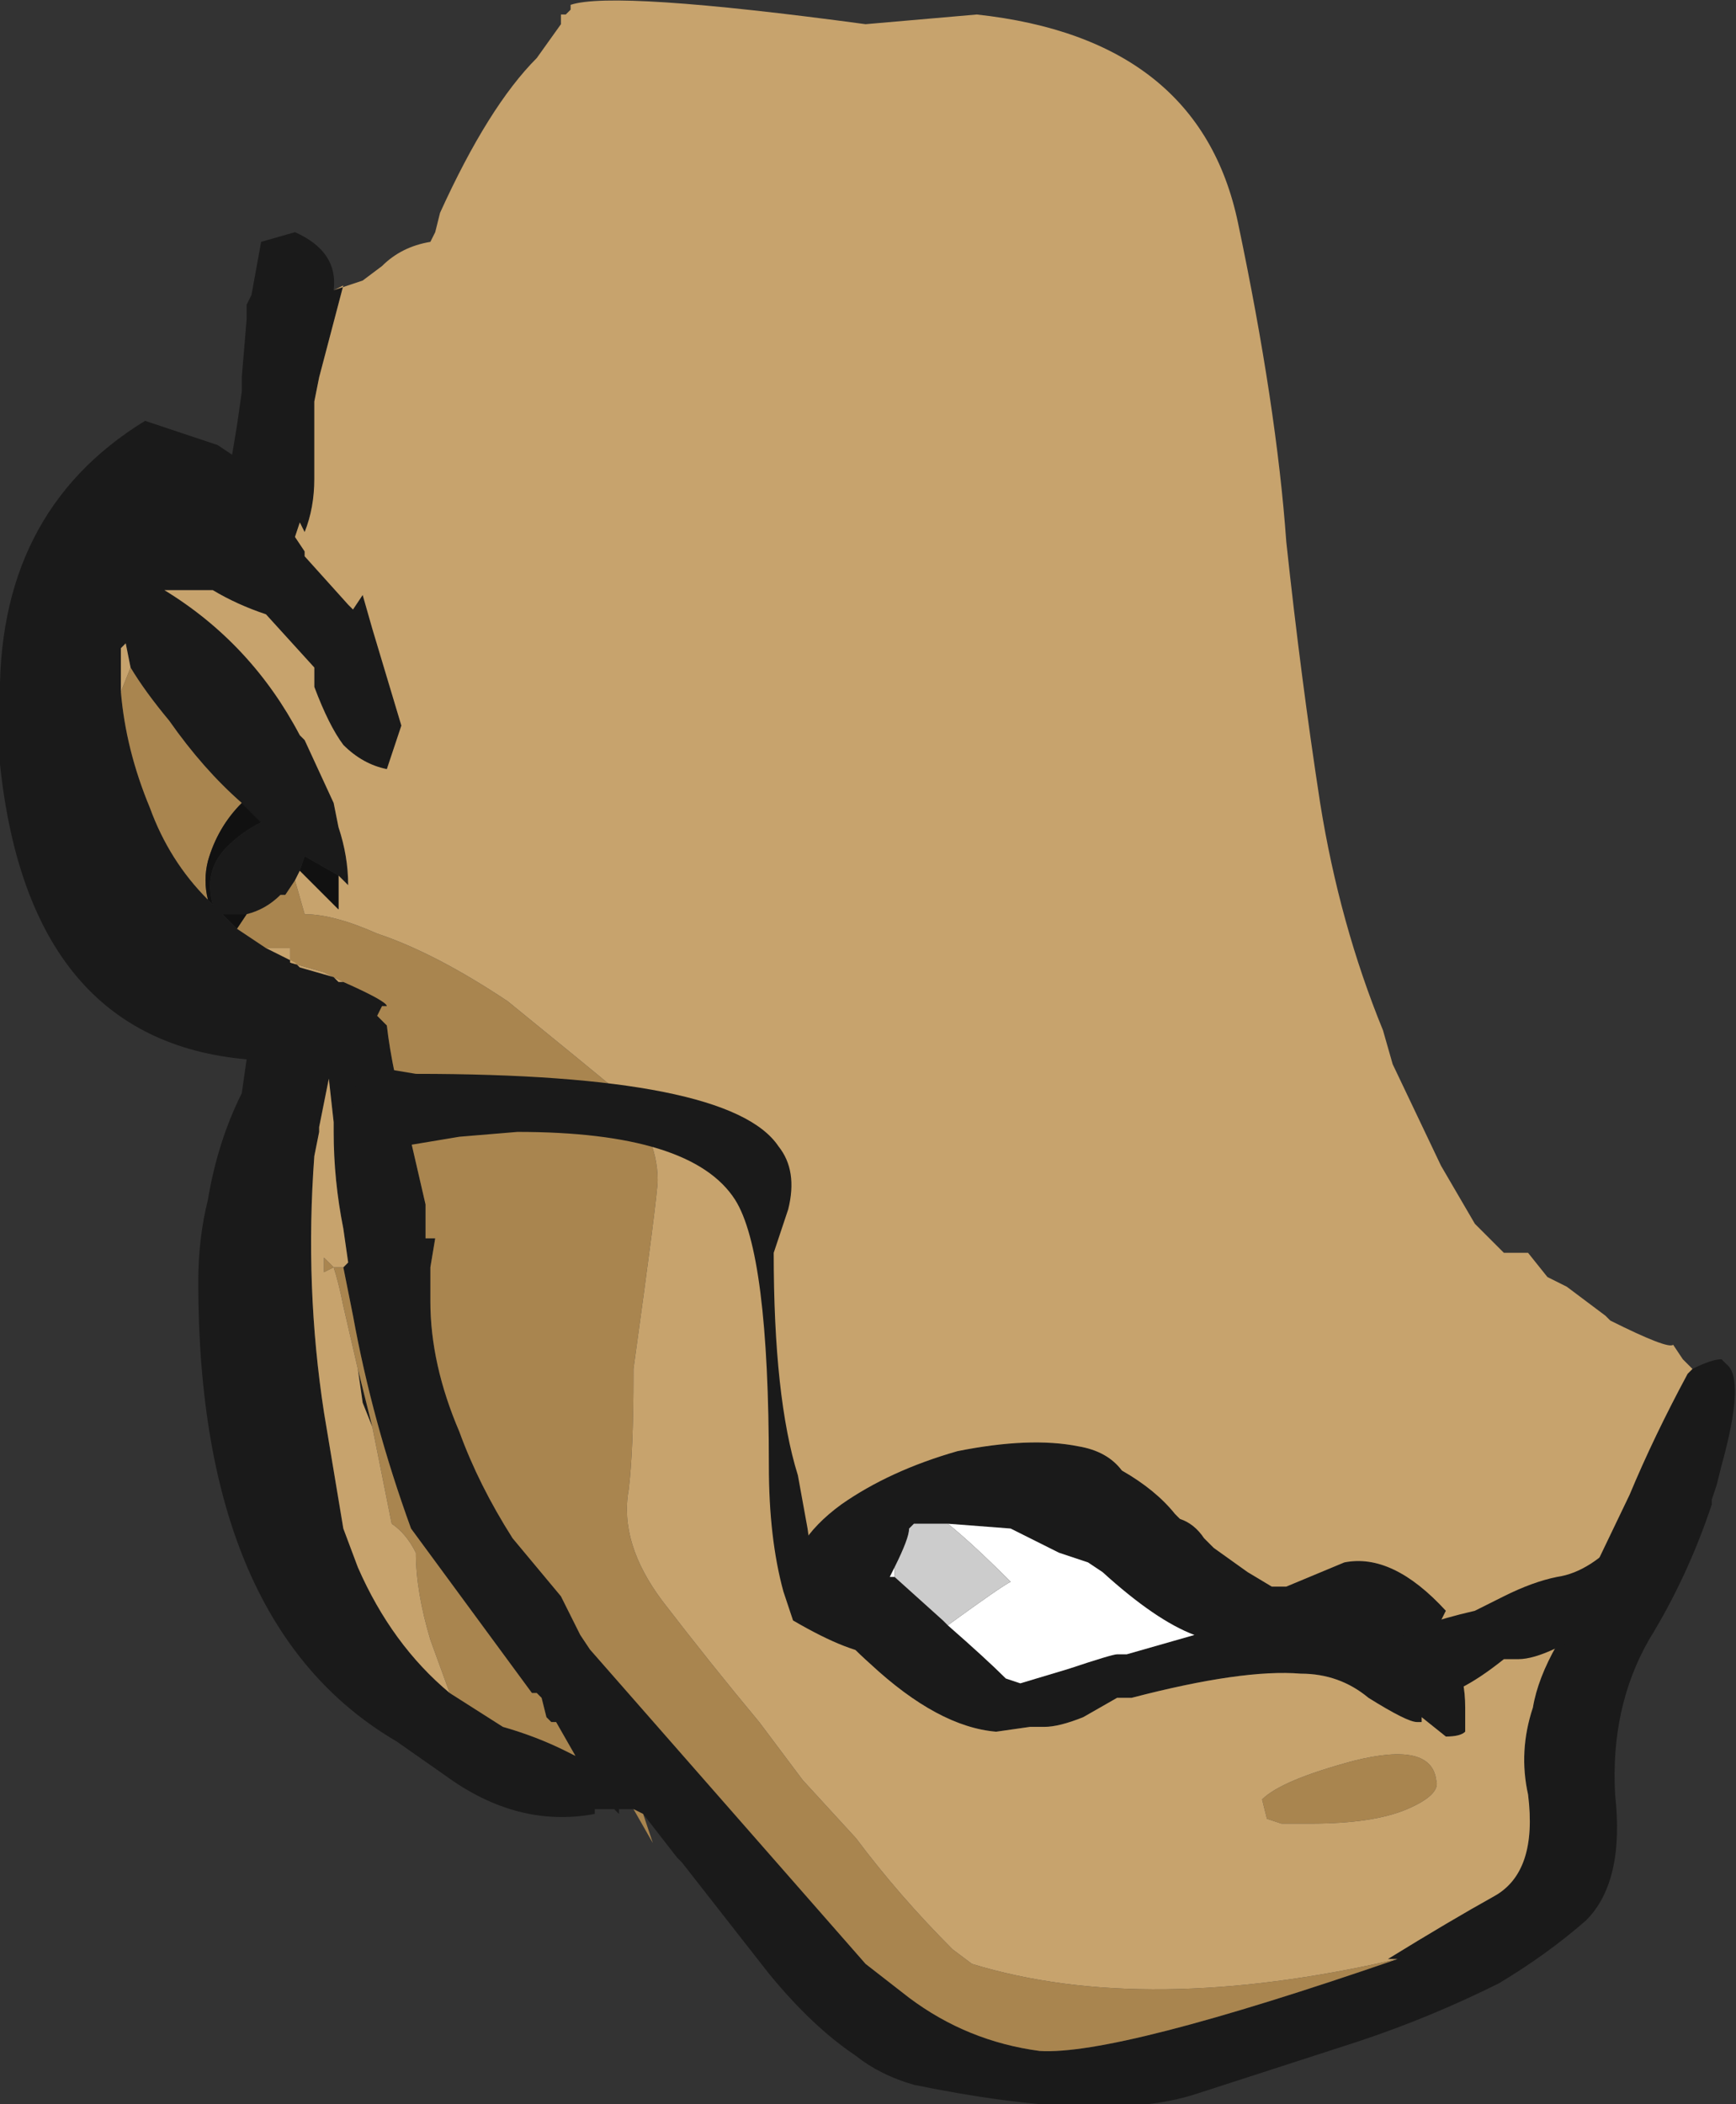 <?xml version="1.0" encoding="UTF-8" standalone="no"?>
<svg xmlns:ffdec="https://www.free-decompiler.com/flash" xmlns:xlink="http://www.w3.org/1999/xlink" ffdec:objectType="frame" height="152.25px" width="125.65px" xmlns="http://www.w3.org/2000/svg">
  <rect width="100%" height="100%" fill="#333333" stroke="none"/>
  <g transform="matrix(1.0, 0.0, 0.0, 1.0, 70.35, 61.95)">
    <use ffdec:characterId="52" height="21.75" transform="matrix(7.0, 0.0, 0.0, 7.0, -70.35, -61.95)" width="17.95" xlink:href="#shape0"/>
  </g>
  <defs>
    <g id="shape0" transform="matrix(1.0, 0.0, 0.0, 1.0, 10.05, 8.85)">
      <path d="M-4.15 -8.8 L-4.15 -8.75 -4.15 -8.8 M-6.6 -5.85 L-6.5 -5.9 -6.75 -4.95 -6.8 -4.7 -6.8 -3.9 Q-6.8 -3.6 -6.9 -3.35 L-6.95 -3.45 -7.0 -3.3 -6.9 -3.15 -6.9 -3.1 -6.45 -2.6 -6.4 -2.55 -6.3 -2.7 -6.2 -2.35 -5.9 -1.35 -6.05 -0.9 Q-6.3 -0.95 -6.5 -1.15 -6.65 -1.35 -6.8 -1.75 L-6.8 -1.95 -7.3 -2.5 Q-7.6 -2.6 -7.85 -2.75 L-8.35 -2.75 Q-7.45 -2.2 -6.95 -1.25 L-6.9 -1.2 -6.6 -0.55 -6.55 -0.3 Q-6.45 0.0 -6.45 0.3 -6.5 0.25 -6.55 0.2 L-6.9 0.0 -6.95 0.15 -7.0 0.25 -7.1 0.4 -7.15 0.4 Q-7.3 0.55 -7.5 0.6 L-7.75 0.6 -7.6 0.75 -7.3 0.95 -7.0 1.1 -6.95 1.15 -6.6 1.25 -6.55 1.3 -6.5 1.3 Q-6.05 1.5 -6.05 1.55 L-6.1 1.55 -6.15 1.65 -6.05 1.75 Q-6.0 2.2 -5.8 2.95 L-5.65 3.6 -5.65 3.95 -5.55 3.95 -5.6 4.25 -5.6 4.6 Q-5.6 5.25 -5.3 5.95 -5.1 6.5 -4.75 7.05 L-4.25 7.65 -4.05 8.05 -3.95 8.2 -1.1 11.45 -0.65 11.8 Q-0.05 12.25 0.7 12.35 1.5 12.4 4.4 11.4 L4.3 11.4 Q4.95 11.0 5.4 10.75 5.85 10.5 5.75 9.7 5.65 9.25 5.8 8.8 5.85 8.5 6.05 8.15 L6.2 7.85 6.8 6.6 Q7.05 6.0 7.4 5.35 L7.45 5.3 Q7.65 5.2 7.75 5.2 L7.8 5.25 Q8.0 5.4 7.75 6.3 L7.7 6.5 7.65 6.65 7.65 6.7 Q7.4 7.45 7.0 8.1 6.6 8.8 6.65 9.7 6.75 10.6 6.35 11.0 5.95 11.35 5.45 11.65 4.75 12.0 4.0 12.25 L2.3 12.8 Q1.35 13.1 -0.6 12.7 -0.95 12.6 -1.2 12.4 -1.65 12.1 -2.1 11.55 L-3.0 10.4 -3.05 10.35 -3.4 9.9 -3.5 9.85 -3.65 9.85 -3.65 9.9 -3.7 9.85 -3.9 9.85 -3.9 9.9 Q-4.7 10.05 -5.45 9.5 L-5.95 9.15 Q-8.0 7.95 -8.0 4.4 -8.0 3.95 -7.9 3.55 -7.8 2.95 -7.55 2.45 L-7.5 2.1 Q-9.75 1.9 -10.05 -0.95 L-10.05 -1.55 Q-10.1 -3.55 -8.55 -4.5 L-7.8 -4.25 -7.65 -4.15 -7.6 -4.45 -7.55 -4.8 -7.55 -4.95 -7.5 -5.55 -7.5 -5.7 -7.45 -5.8 -7.35 -6.35 -7.0 -6.45 Q-6.55 -6.25 -6.6 -5.85 M2.4 7.05 L2.5 7.15 2.85 7.4 3.1 7.55 3.25 7.55 3.85 7.3 Q4.35 7.2 4.9 7.8 L4.85 7.9 5.0 8.35 Q5.1 8.5 5.1 8.8 L5.1 9.05 Q5.05 9.1 4.9 9.1 L4.65 8.9 4.65 8.95 4.6 8.95 Q4.5 8.95 4.1 8.7 3.8 8.45 3.4 8.45 2.8 8.4 1.65 8.7 L1.5 8.7 1.15 8.9 Q0.9 9.0 0.75 9.0 L0.6 9.0 0.25 9.05 Q-0.35 9.0 -1.05 8.35 -1.5 7.95 -1.7 7.55 L-1.9 7.6 Q-1.9 7.1 -1.35 6.7 -0.85 6.35 -0.15 6.15 0.6 6.0 1.1 6.1 1.4 6.15 1.55 6.35 1.9 6.55 2.1 6.8 L2.15 6.85 Q2.3 6.9 2.4 7.05 M-0.25 7.95 Q0.15 8.3 0.35 8.5 L0.5 8.55 1.0 8.4 Q1.45 8.25 1.5 8.25 L1.6 8.25 2.3 8.05 Q1.9 7.9 1.35 7.4 L1.2 7.3 0.9 7.2 0.4 6.95 -0.25 6.9 -0.6 6.9 -0.65 6.95 Q-0.65 7.05 -0.8 7.35 L-0.85 7.45 -0.8 7.45 -0.3 7.9 -0.25 7.95 M-8.7 -1.95 L-8.75 -2.2 -8.8 -2.15 -8.8 -1.7 Q-8.75 -1.1 -8.5 -0.5 -8.3 0.05 -7.9 0.45 L-7.85 0.5 Q-7.95 0.15 -7.7 -0.1 -7.55 -0.25 -7.35 -0.35 L-7.55 -0.55 Q-7.95 -0.9 -8.3 -1.4 -8.55 -1.7 -8.7 -1.95 M-6.5 4.25 L-6.45 4.2 -6.5 3.85 Q-6.6 3.35 -6.6 2.85 L-6.6 2.75 -6.65 2.3 -6.75 2.8 -6.75 2.85 -6.8 3.1 Q-6.9 4.45 -6.7 5.75 L-6.5 6.95 -6.35 7.35 Q-6.0 8.15 -5.4 8.65 L-4.85 9.0 Q-4.5 9.1 -4.2 9.25 L-4.1 9.3 -4.3 8.95 -4.35 8.95 -4.4 8.9 -4.45 8.7 -4.5 8.65 -4.55 8.65 -5.8 6.95 Q-6.2 5.85 -6.4 4.75 L-6.5 4.25 M-6.2 5.9 L-6.3 5.65 -6.35 5.3 -6.2 5.9 M-7.1 3.05 L-7.1 3.05" fill="#1a1a1a" fill-rule="evenodd" stroke="none"/>
      <path d="M-7.0 0.25 L-6.9 0.6 Q-6.6 0.6 -6.15 0.8 -5.55 1.0 -4.8 1.5 -4.0 2.15 -3.7 2.4 -3.25 2.85 -3.25 3.35 -3.25 3.5 -3.5 5.3 L-3.5 5.35 Q-3.5 6.15 -3.55 6.55 -3.65 7.1 -3.2 7.7 -2.7 8.35 -2.2 8.95 L-1.75 9.55 -1.2 10.15 Q-0.75 10.75 -0.2 11.3 L0.0 11.45 Q1.8 12.0 4.4 11.4 1.5 12.4 0.7 12.35 -0.05 12.25 -0.65 11.8 L-1.1 11.45 -3.95 8.2 -4.05 8.05 -4.25 7.65 -4.75 7.05 Q-5.1 6.5 -5.3 5.95 -5.6 5.25 -5.6 4.6 L-5.6 4.25 -5.55 3.95 -5.65 3.95 -5.65 3.6 -5.8 2.95 Q-6.0 2.2 -6.05 1.75 L-6.15 1.65 -6.1 1.55 -6.05 1.55 Q-6.05 1.5 -6.5 1.3 L-6.7 1.2 -7.05 1.1 -7.05 0.95 -7.3 0.95 -7.6 0.75 -7.5 0.6 Q-7.3 0.55 -7.15 0.4 L-7.1 0.4 -7.0 0.25 M-3.4 9.9 L-3.3 10.2 -3.5 9.85 -3.4 9.9 M3.05 9.95 L3.0 9.75 Q3.2 9.55 3.95 9.35 4.75 9.15 4.8 9.55 4.85 9.7 4.5 9.85 4.15 10.0 3.5 10.0 L3.2 10.0 3.05 9.95 M-8.8 -1.7 L-8.7 -1.95 Q-8.55 -1.7 -8.3 -1.4 -7.95 -0.9 -7.55 -0.55 -7.8 -0.3 -7.9 0.05 -7.95 0.25 -7.9 0.45 -8.3 0.05 -8.5 -0.5 -8.75 -1.1 -8.8 -1.7 M-5.4 8.65 L-5.6 8.1 Q-5.75 7.6 -5.75 7.2 -5.85 7.0 -6.0 6.9 L-6.2 5.9 -6.35 5.3 -6.5 4.65 Q-6.55 4.4 -6.6 4.25 L-6.7 4.3 -6.7 4.15 -6.6 4.25 -6.5 4.25 -6.4 4.75 Q-6.2 5.85 -5.8 6.95 L-4.55 8.65 -4.5 8.65 -4.45 8.7 -4.4 8.9 -4.35 8.95 -4.3 8.95 -4.1 9.3 -4.2 9.25 Q-4.5 9.1 -4.85 9.0 L-5.4 8.65" fill="#a9854f" fill-rule="evenodd" stroke="none"/>
      <path d="M-0.25 6.9 L0.4 6.95 0.9 7.2 1.2 7.3 1.35 7.4 Q1.9 7.9 2.3 8.05 L1.6 8.25 1.5 8.25 Q1.45 8.25 1.0 8.4 L0.5 8.55 0.35 8.5 Q0.15 8.3 -0.25 7.95 0.3 7.55 0.4 7.5 0.0 7.1 -0.25 6.9 M-0.8 7.45 L-0.85 7.45 -0.8 7.35 -0.8 7.45" fill="#ffffff" fill-rule="evenodd" stroke="none"/>
      <path d="M-0.25 7.95 L-0.3 7.9 -0.8 7.45 -0.8 7.35 Q-0.65 7.05 -0.65 6.95 L-0.6 6.9 -0.25 6.9 Q0.0 7.1 0.4 7.5 0.3 7.55 -0.25 7.95" fill="#cccccc" fill-rule="evenodd" stroke="none"/>
      <path d="M-4.15 -8.8 Q-3.7 -8.95 -1.1 -8.6 L0.05 -8.7 Q2.35 -8.45 2.75 -6.55 3.15 -4.65 3.25 -3.25 3.4 -1.85 3.6 -0.55 3.8 0.7 4.25 1.8 L4.35 2.15 4.85 3.2 5.2 3.8 5.5 4.1 5.75 4.1 5.95 4.35 6.15 4.45 6.55 4.75 6.6 4.8 Q7.2 5.1 7.25 5.05 L7.35 5.2 7.45 5.3 7.4 5.35 Q7.05 6.0 6.8 6.6 L6.2 7.85 6.05 8.15 Q5.85 8.5 5.8 8.8 5.65 9.25 5.75 9.7 5.85 10.5 5.4 10.75 4.95 11.0 4.3 11.4 L4.4 11.4 Q1.8 12.0 0.0 11.45 L-0.2 11.3 Q-0.75 10.75 -1.2 10.15 L-1.75 9.55 -2.2 8.95 Q-2.7 8.35 -3.2 7.7 -3.65 7.1 -3.55 6.55 -3.5 6.15 -3.5 5.35 L-3.5 5.3 Q-3.25 3.5 -3.25 3.35 -3.25 2.85 -3.7 2.4 -4.0 2.15 -4.8 1.5 -5.55 1.0 -6.15 0.8 -6.6 0.6 -6.9 0.6 L-7.0 0.25 -6.95 0.15 -6.55 0.55 -6.55 0.2 Q-6.5 0.25 -6.45 0.3 -6.45 0.0 -6.55 -0.3 L-6.6 -0.55 -6.9 -1.2 -6.95 -1.25 Q-7.45 -2.2 -8.35 -2.75 L-7.85 -2.75 Q-7.6 -2.6 -7.3 -2.5 L-6.8 -1.95 -6.8 -1.75 Q-6.65 -1.35 -6.5 -1.15 -6.3 -0.95 -6.05 -0.9 L-5.9 -1.35 -6.2 -2.35 -6.3 -2.7 -6.4 -2.55 -6.45 -2.6 -6.9 -3.1 -6.9 -3.15 -7.0 -3.3 -6.95 -3.45 -6.9 -3.35 Q-6.8 -3.6 -6.8 -3.9 L-6.8 -4.7 -6.75 -4.95 -6.5 -5.9 -6.6 -5.85 -6.3 -5.95 -6.1 -6.1 Q-5.9 -6.3 -5.6 -6.35 L-5.55 -6.45 -5.5 -6.65 Q-5.0 -7.75 -4.5 -8.25 L-4.25 -8.6 -4.25 -8.7 -4.2 -8.7 -4.15 -8.75 -4.15 -8.8 M2.4 7.05 Q2.3 6.9 2.15 6.85 L2.1 6.8 Q1.9 6.55 1.55 6.35 1.4 6.15 1.1 6.1 0.6 6.0 -0.15 6.15 -0.85 6.35 -1.35 6.7 -1.9 7.1 -1.9 7.6 L-1.7 7.55 Q-1.5 7.95 -1.05 8.35 -0.35 9.0 0.25 9.05 L0.6 9.0 0.75 9.0 Q0.9 9.0 1.15 8.9 L1.5 8.7 1.65 8.7 Q2.8 8.4 3.4 8.45 3.8 8.45 4.1 8.7 4.5 8.95 4.6 8.95 L4.65 8.95 4.65 8.9 4.9 9.1 Q5.05 9.1 5.1 9.05 L5.1 8.8 Q5.1 8.5 5.0 8.35 L4.85 7.9 4.9 7.8 Q4.35 7.2 3.85 7.3 L3.25 7.55 3.1 7.55 2.85 7.4 2.5 7.15 2.4 7.05 M3.05 9.95 L3.2 10.0 3.5 10.0 Q4.15 10.0 4.5 9.85 4.85 9.7 4.8 9.55 4.75 9.15 3.95 9.35 3.2 9.55 3.0 9.75 L3.05 9.95 M-6.5 1.3 L-6.55 1.3 -6.6 1.25 -6.95 1.15 -7.0 1.1 -7.3 0.95 -7.05 0.95 -7.05 1.1 -6.7 1.2 -6.5 1.3 M-8.8 -1.7 L-8.8 -2.15 -8.75 -2.2 -8.7 -1.95 -8.8 -1.7 M-5.4 8.65 Q-6.0 8.15 -6.35 7.35 L-6.5 6.95 -6.7 5.75 Q-6.9 4.45 -6.8 3.1 L-6.75 2.85 -6.75 2.8 -6.65 2.3 -6.6 2.75 -6.6 2.85 Q-6.6 3.35 -6.5 3.85 L-6.45 4.2 -6.5 4.25 -6.6 4.25 -6.7 4.15 -6.7 4.3 -6.6 4.25 Q-6.55 4.4 -6.5 4.65 L-6.35 5.3 -6.3 5.65 -6.2 5.9 -6.0 6.9 Q-5.85 7.0 -5.75 7.2 -5.75 7.6 -5.6 8.1 L-5.4 8.65 M-7.1 3.05 L-7.1 3.05" fill="#c7a36d" fill-rule="evenodd" stroke="none"/>
      <path d="M-6.55 0.2 L-6.55 0.55 -6.95 0.15 -6.9 0.0 -6.55 0.2 M-7.6 0.75 L-7.75 0.6 -7.5 0.6 -7.6 0.75 M-7.55 -0.55 L-7.35 -0.35 Q-7.55 -0.25 -7.7 -0.1 -7.95 0.15 -7.85 0.5 L-7.9 0.45 Q-7.95 0.25 -7.9 0.05 -7.8 -0.3 -7.55 -0.55" fill="#111111" fill-rule="evenodd" stroke="none"/>
      <path d="M7.3 6.9 L7.35 7.1 Q7.35 7.4 6.6 7.85 5.95 8.3 5.65 8.3 L5.5 8.3 Q5.25 8.5 5.05 8.6 4.85 8.5 4.8 8.4 4.8 8.35 4.4 8.25 L4.4 8.1 Q4.55 7.95 5.2 7.8 L5.5 7.65 Q5.8 7.5 6.05 7.45 6.4 7.4 6.75 7.0 7.05 6.75 7.3 6.85 L7.3 6.9 M-2.0 3.0 Q-1.8 3.25 -1.9 3.65 L-2.05 4.1 Q-2.05 5.6 -1.8 6.4 L-1.7 6.95 Q-1.65 7.35 -1.55 7.5 -1.45 7.8 -1.1 7.9 L-0.95 8.25 Q-1.25 8.25 -1.85 7.9 L-1.95 7.6 Q-2.1 7.05 -2.1 6.3 -2.1 4.1 -2.45 3.55 -2.9 2.85 -4.7 2.85 L-5.3 2.9 -5.9 3.0 Q-6.35 3.0 -6.4 2.65 L-6.35 2.2 -6.05 2.2 -5.75 2.25 Q-2.5 2.25 -2.0 3.0" fill="#1a1a1a" fill-rule="evenodd" stroke="none"/>
    </g>
  </defs>
</svg>
